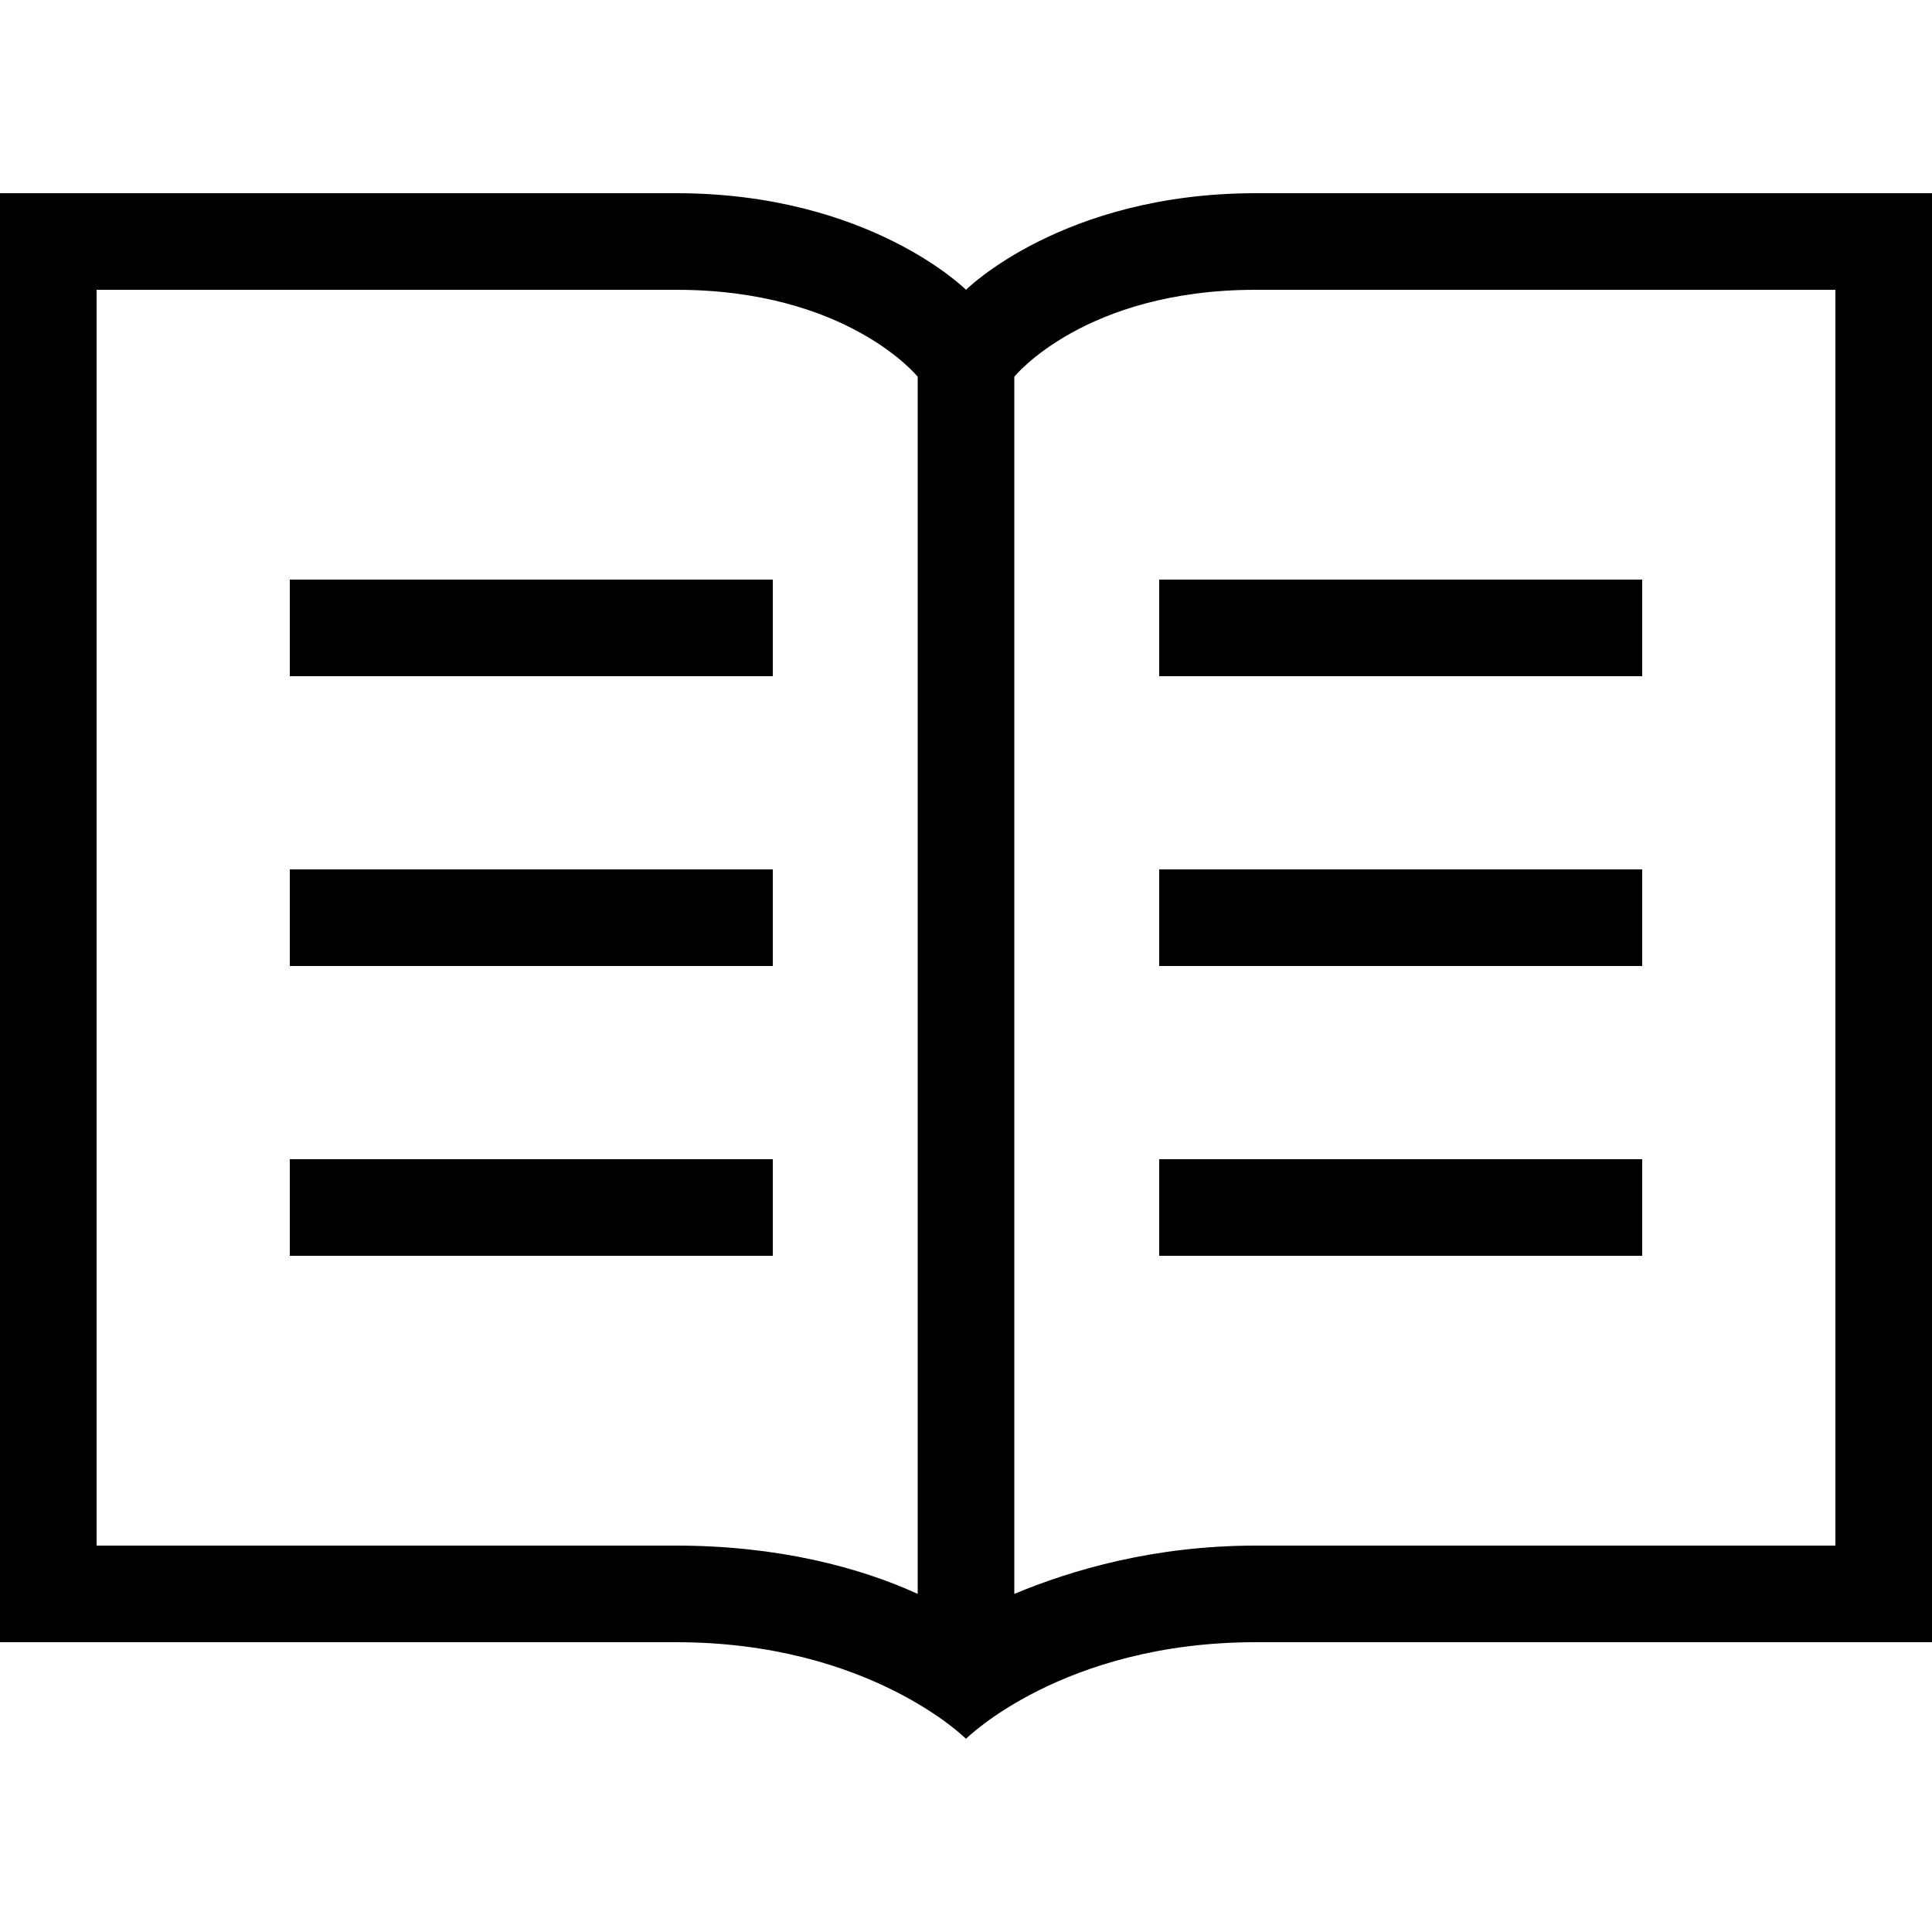 <svg id="magazine" xmlns="http://www.w3.org/2000/svg" viewBox="0 0 64 64"><path d="M41.6 6.4c-6.4 0-9.6 3.2-9.6 3.2s-3.2-3.2-9.6-3.2-22.4 0-22.4 0v48c0 0 16 0 22.4 0s9.6 3.2 9.6 3.2 3.2-3.2 9.6-3.2 22.4 0 22.4 0v-48c0 0-12.8 0-22.4 0zM3.2 51.2v-41.6h19.2c5.68 0 8 2.88 8 2.88v40.32c-1.92-0.88-4.64-1.6-8-1.6h-19.2zM60.8 51.2h-19.2c-3.36 0-6.080 0.8-8 1.6v-40.32c0 0 2.32-2.88 8-2.88h19.2v41.6zM9.6 19.2h16v3.2h-16v-3.2zM9.6 28.8h16v3.2h-16v-3.2zM9.6 38.4h16v3.2h-16v-3.2zM38.4 19.2h16v3.2h-16v-3.2zM38.4 28.8h16v3.2h-16v-3.2zM38.4 38.4h16v3.2h-16v-3.2z"></path></svg>
